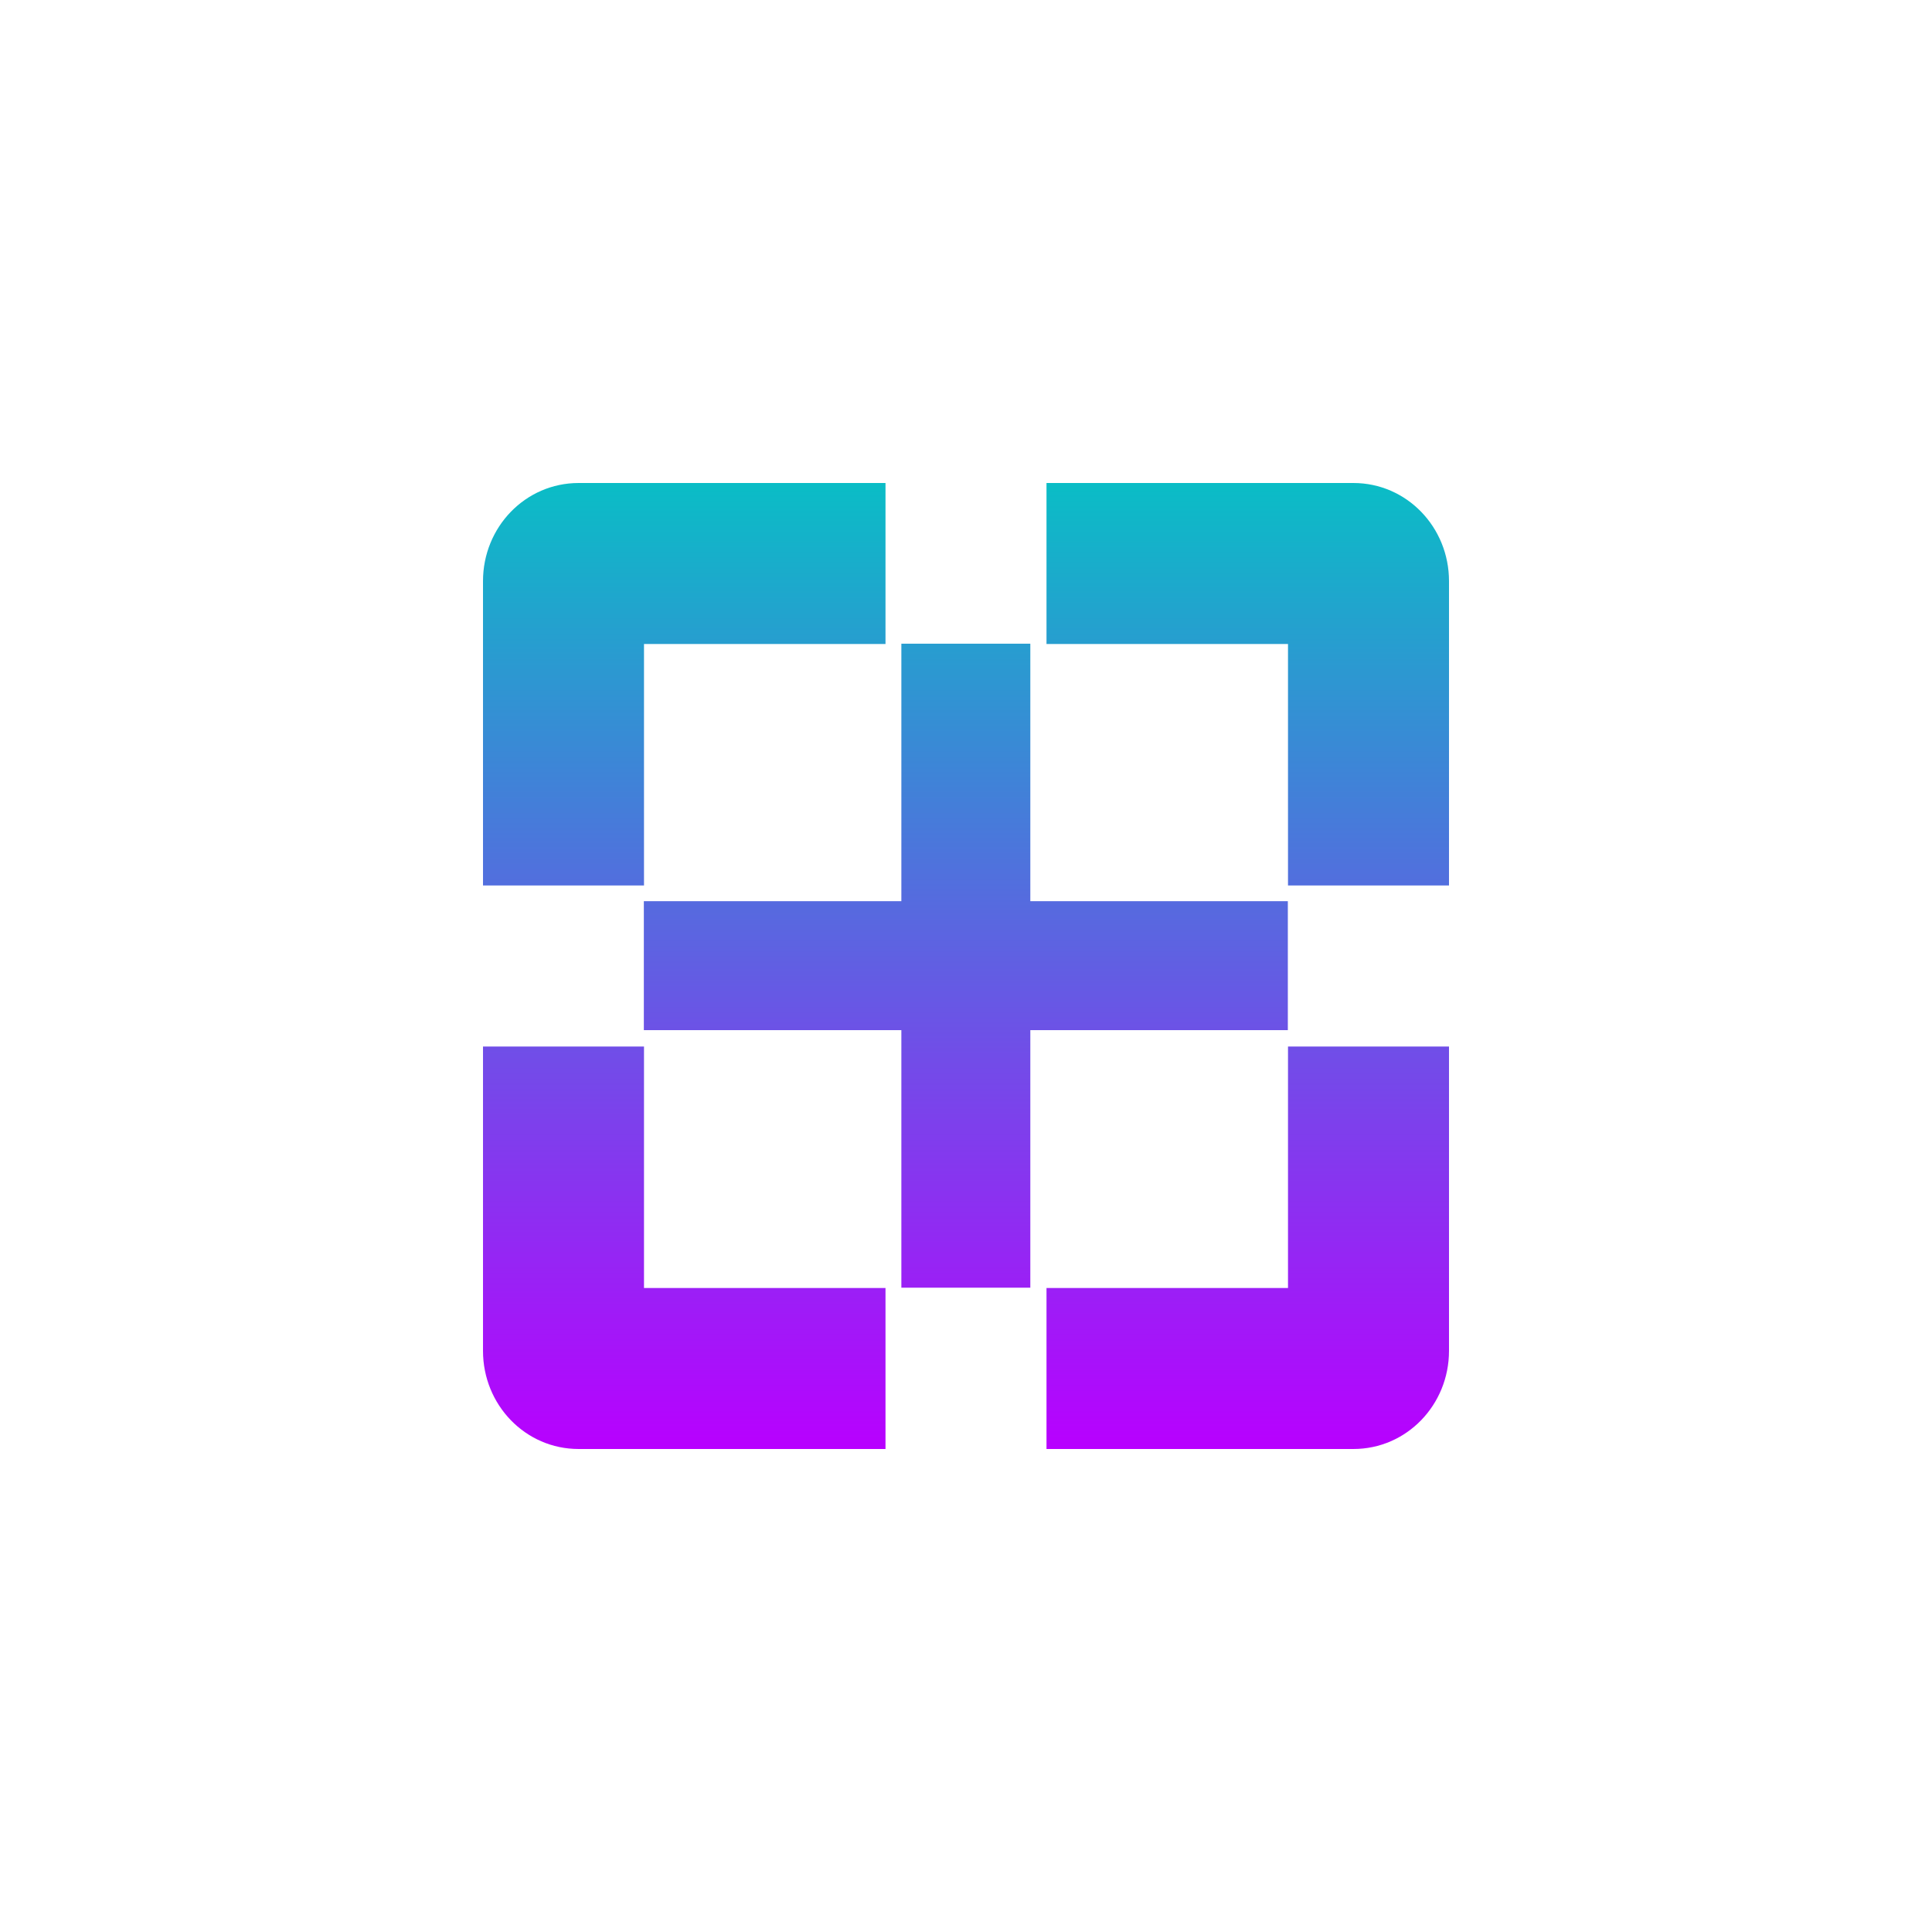 <?xml version="1.0" encoding="UTF-8" standalone="no"?>
<svg
   width="24"
   height="24"
   version="1.1"
   id="svg588"
   xmlns="http://www.w3.org/2000/svg"
   xmlns:svg="http://www.w3.org/2000/svg"
   xmlns:rdf="http://www.w3.org/1999/02/22-rdf-syntax-ns#"
   xmlns:cc="http://creativecommons.org/ns#"
   xmlns:dc="http://purl.org/dc/elements/1.1/">
  <defs
     id="defs584">
    <style
       id="current-color-scheme"
       type="text/css">
   .ColorScheme-Text { color: #0abdc6; } .ColorScheme-Highlight { color: #1AD6AB; }
  </style>
    <linearGradient
       id="arrongin"
       x1="0"
       x2="0"
       y1="0"
       y2="1">
      <stop
         offset="0%"
         stop-color="#dd9b44"
         stop-opacity="1"
         id="stop514" />
      <stop
         offset="100%"
         stop-color="#ad6c16"
         stop-opacity="1"
         id="stop516" />
    </linearGradient>
    <linearGradient
       id="aurora"
       x1="0"
       x2="0"
       y1="0"
       y2="1">
      <stop
         offset="0%"
         stop-color="#09D4DF"
         stop-opacity="1"
         id="stop519" />
      <stop
         offset="100%"
         stop-color="#9269F4"
         stop-opacity="1"
         id="stop521" />
    </linearGradient>
    <linearGradient
       id="cyberblue"
       x1="0"
       x2="0"
       y1="0"
       y2="1">
      <stop
         offset="0%"
         stop-color="#07B3FF"
         stop-opacity="1"
         id="stop524" />
      <stop
         offset="100%"
         stop-color="#007DE8"
         stop-opacity="1"
         id="stop526" />
    </linearGradient>
    <linearGradient
       id="cyberneon"
       x1="0"
       x2="0"
       y1="0"
       y2="1">
      <stop
         offset="0%"
         stop-color="#0abdc6"
         stop-opacity="1"
         id="stop529" />
      <stop
         offset="100%"
         stop-color="#ea00d9"
         stop-opacity="1"
         id="stop531" />
    </linearGradient>
    <linearGradient
       id="fitdance"
       x1="0"
       x2="0"
       y1="0"
       y2="1">
      <stop
         offset="0%"
         stop-color="#1AD6AB"
         stop-opacity="1"
         id="stop534" />
      <stop
         offset="100%"
         stop-color="#329DB6"
         stop-opacity="1"
         id="stop536" />
    </linearGradient>
    <linearGradient
       id="oomox"
       x1="2.002"
       x2="2.002"
       y1="2.004"
       y2="14.004"
       gradientUnits="userSpaceOnUse"
       gradientTransform="translate(3.998,3.996)">
      <stop
         offset="0%"
         stop-color="#0abdc6"
         stop-opacity="1"
         id="stop539" />
      <stop
         offset="100%"
         stop-color="#b800ff"
         stop-opacity="1"
         id="stop541" />
    </linearGradient>
    <linearGradient
       id="rainblue"
       x1="0"
       x2="0"
       y1="0"
       y2="1">
      <stop
         offset="0%"
         stop-color="#00F260"
         stop-opacity="1"
         id="stop544" />
      <stop
         offset="100%"
         stop-color="#0575E6"
         stop-opacity="1"
         id="stop546" />
    </linearGradient>
    <linearGradient
       id="redcarbon"
       x1="0"
       x2="0"
       y1="0"
       y2="1">
      <stop
         offset="0%"
         stop-color="#FF6D57"
         stop-opacity="1"
         id="stop549" />
      <stop
         offset="50%"
         stop-color="#FF5160"
         stop-opacity="1"
         id="stop551" />
      <stop
         offset="100%"
         stop-color="#F50F22"
         stop-opacity="1"
         id="stop553" />
    </linearGradient>
    <linearGradient
       id="sunrise"
       x1="0"
       x2="0"
       y1="0"
       y2="1">
      <stop
         offset="0%"
         stop-color="#FF8501"
         stop-opacity="1"
         id="stop556" />
      <stop
         offset="100%"
         stop-color="#FFCB01"
         stop-opacity="1"
         id="stop558" />
    </linearGradient>
    <linearGradient
       id="telinkrin"
       x1="0"
       x2="0"
       y1="0"
       y2="1">
      <stop
         offset="0%"
         stop-color="#b2ced6"
         stop-opacity="1"
         id="stop561" />
      <stop
         offset="100%"
         stop-color="#6da5b7"
         stop-opacity="1"
         id="stop563" />
    </linearGradient>
    <linearGradient
       id="60spsycho"
       x1="0"
       x2="0"
       y1="0"
       y2="1">
      <stop
         offset="0%"
         stop-color="#df5940"
         stop-opacity="1"
         id="stop566" />
      <stop
         offset="25%"
         stop-color="#d8d15f"
         stop-opacity="1"
         id="stop568" />
      <stop
         offset="50%"
         stop-color="#e9882a"
         stop-opacity="1"
         id="stop570" />
      <stop
         offset="100%"
         stop-color="#279362"
         stop-opacity="1"
         id="stop572" />
    </linearGradient>
    <linearGradient
       id="90ssummer"
       x1="0"
       x2="0"
       y1="0"
       y2="1">
      <stop
         offset="0%"
         stop-color="#f618c7"
         stop-opacity="1"
         id="stop575" />
      <stop
         offset="20%"
         stop-color="#94ffab"
         stop-opacity="1"
         id="stop577" />
      <stop
         offset="50%"
         stop-color="#fbfd54"
         stop-opacity="1"
         id="stop579" />
      <stop
         offset="100%"
         stop-color="#0f83ae"
         stop-opacity="1"
         id="stop581" />
    </linearGradient>
  </defs>
  <path
     id="path740"
     class="ColorScheme-Text"
     d="M 7.188,6 C 6.525,6 6,6.549 6,7.219 V 11 H 8 V 8 h 3 V 6 Z M 13,6 v 2 h 3 V 11 h 2 V 7.219 C 18,6.549 17.475,6 16.812,6 Z M 11.197,7.996 V 11.195 H 7.998 v 1.602 h 3.199 v 3.199 h 1.602 v -3.199 h 3.199 V 11.195 H 12.799 V 7.996 Z M 6,13 v 3.781 C 6,17.451 6.525,18 7.188,18 H 11 V 16 H 8 v -3 z m 10,0 v 3 h -3 v 2 h 3.812 C 17.475,18 18,17.451 18,16.781 V 13 Z"
     style="fill:url(#oomox);fill-opacity:1" />
</svg>
